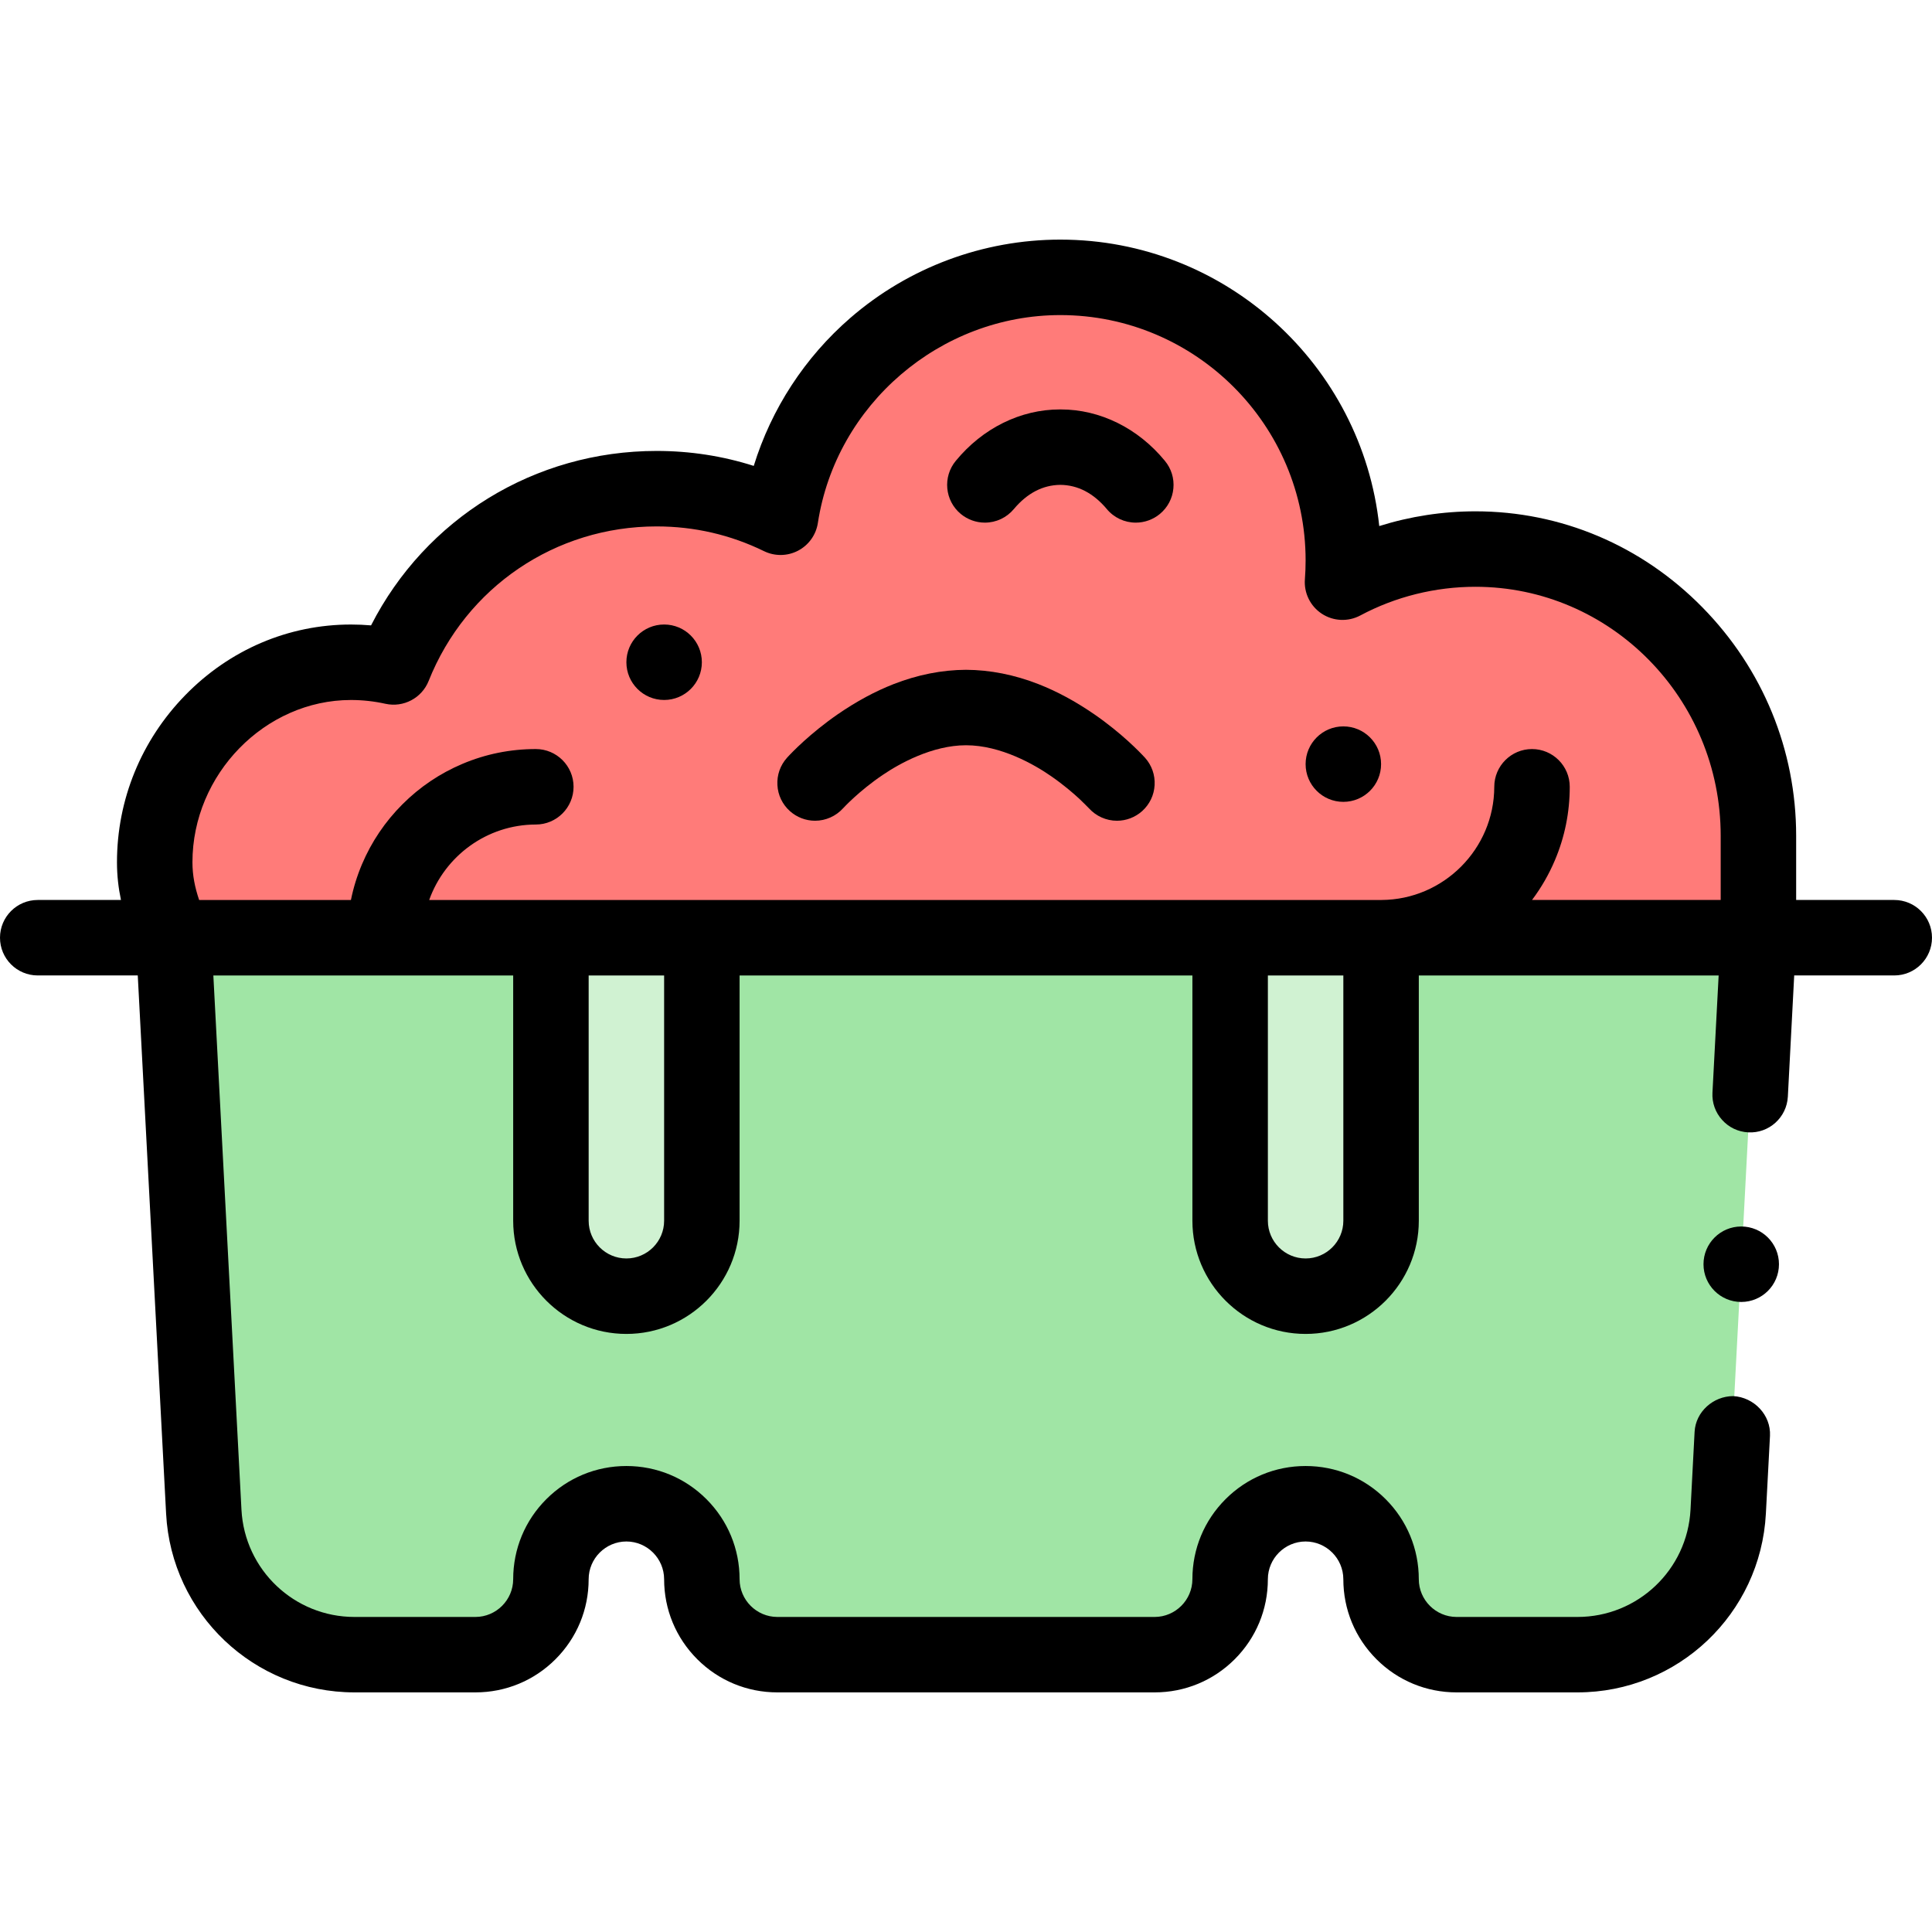 <svg id="Capa_1" enable-background="new 0 0 512 512" height="512" viewBox="0 0 512 512" width="512" xmlns="http://www.w3.org/2000/svg"><g><path d="m46 248.5 8.005 152.102c1.118 21.245 18.67 37.898 39.945 37.898h32.05c11.046 0 20-8.955 20-20 0-11.046 8.954-20 20-20s20 8.954 20 20c0 11.045 8.954 20 20 20h100c11.046 0 20-8.955 20-20 0-11.046 8.954-20 20-20s20 8.954 20 20c0 11.045 8.954 20 20 20h32.05c21.274 0 38.827-16.653 39.945-37.898l8.005-152.102z" fill="#a0e5a5"/><path d="m466 221.5v27h-420c-2.84-6.42-5-12.53-5-20 0-28.72 23.28-52.997 52-52.997 3.89 0 7.67.43 11.31 1.24 11.03-27.68 38.08-47.24 69.69-47.24 11.79 0 22.94 2.72 32.86 7.57 5.51-36 36.61-63.573 74.14-63.573 41.42 0 75 33.583 75 75.003 0 1.94-.07 3.87-.22 5.78 10.5-5.61 22.49-8.78 35.22-8.78 41.42 0 75 34.577 75 75.997z" fill="#ff7b79"/><path d="m166 343.5c-11.046 0-20-8.954-20-20v-75h40v75c0 11.045-8.954 20-20 20z" fill="#d0f2d2"/><path d="m346 343.5c-11.046 0-20-8.954-20-20v-75h40v75c0 11.045-8.954 20-20 20z" fill="#d0f2d2"/><g><circle cx="356" cy="202.5" r="10"/><circle cx="176" cy="175.5" r="10"/><path d="m502 238.503h-26v-17c0-22.73-8.819-44.23-24.833-60.538-16.122-16.418-37.49-25.46-60.167-25.46-8.661 0-17.274 1.332-25.483 3.905-4.554-42.612-40.72-75.91-84.517-75.91-20.437 0-40.191 7.361-55.624 20.728-12.113 10.492-20.964 24.13-25.625 39.241-8.267-2.635-16.886-3.965-25.75-3.965-32.319 0-61.217 17.902-75.668 46.23-1.772-.153-3.552-.229-5.332-.229-16.551 0-32.153 6.66-43.933 18.751-11.651 11.959-18.068 27.673-18.068 44.247 0 3.574.399 6.889 1.057 10h-22.057c-5.523 0-10 4.478-10 10 0 5.523 4.477 10 10 10h26.509l7.511 142.635c1.4 26.551 23.33 47.361 49.93 47.361h32.05c8.01 0 15.55-3.121 21.21-8.781 5.67-5.67 8.79-13.199 8.79-21.21.01-5.51 4.5-9.99 10-10 5.5.011 9.99 4.49 10 10 0 8.011 3.12 15.54 8.79 21.21 5.66 5.66 13.2 8.781 21.21 8.781h100c8.01 0 15.55-3.121 21.21-8.781 5.67-5.67 8.79-13.199 8.79-21.21.01-5.51 4.5-9.99 10-10 5.5.011 9.99 4.49 10 10 0 8.011 3.12 15.54 8.79 21.21 5.66 5.66 13.2 8.781 21.21 8.781h32.05c26.6 0 48.53-20.81 49.93-47.361l1.09-20.63c.28-5.51-4.23-10.234-9.73-10.524-5.31 0-9.97 4.154-10.25 9.465l-1.08 20.63c-.84 15.941-13.99 28.43-29.96 28.43h-32.05c-5.5-.01-9.99-4.5-10-10 0-8.02-3.12-15.55-8.79-21.22-5.66-5.66-13.2-8.781-21.21-8.781-8.02 0-15.55 3.121-21.21 8.781-5.67 5.67-8.79 13.2-8.79 21.22-.01 5.5-4.5 9.99-10 10h-100c-5.5-.01-9.99-4.5-10-10 0-8.02-3.12-15.55-8.79-21.22-5.66-5.66-13.2-8.781-21.21-8.781-8.02 0-15.55 3.121-21.21 8.781-5.67 5.67-8.79 13.2-8.79 21.22-.01 5.5-4.5 9.99-10 10h-32.06c-15.96 0-29.12-12.489-29.95-28.43l-7.45-141.573h79.46v64.998c0 16.542 13.458 30 30 30s30-13.458 30-30v-64.998h120v64.998c0 16.542 13.458 30 30 30s30-13.458 30-30v-64.998h79.46l-1.64 31.071c-.14 2.67.77 5.23 2.56 7.21 1.78 1.99 4.24 3.16 6.9 3.3 5.54.311 10.23-3.97 10.52-9.46l1.684-32.124h26.516c5.523 0 10-4.478 10-10 0-5.523-4.477-10-10-10zm-326 85.001c0 5.514-4.486 10-10 10s-10-4.486-10-10v-64.998h20zm180 0c0 5.514-4.486 10-10 10s-10-4.486-10-10v-64.998h20zm100-85.001h-49.998c2.441-3.246 4.472-6.77 6.067-10.537 2.61-6.16 3.93-12.71 3.93-19.46 0-5.52-4.49-10-10-10s-10 4.48-10 10c-.03 16.475-13.432 29.91-29.892 29.998h-.107-252.26c4.146-11.619 15.254-19.974 28.26-19.998 5.51 0 10-4.489 10-10 0-5.52-4.49-10-10-10-6.75 0-13.3 1.32-19.46 3.931-5.96 2.52-11.3 6.12-15.89 10.71s-8.2 9.939-10.72 15.89c-1.298 3.069-2.276 6.232-2.932 9.467h-40.225c-1.129-3.337-1.773-6.507-1.773-10 0-23.307 19.233-42.998 42-42.998 3.076 0 6.15.337 9.139 1.002 4.787 1.059 9.644-1.502 11.46-6.06 9.911-24.873 33.619-40.943 60.4-40.943 9.994 0 19.572 2.206 28.468 6.555 2.857 1.396 6.209 1.351 9.028-.124s4.768-4.203 5.249-7.348c4.808-31.406 32.431-55.088 64.256-55.088 35.841 0 65 29.161 65 65.004 0 1.718-.063 3.399-.189 4.998-.286 3.643 1.438 7.151 4.496 9.151s6.963 2.171 10.187.451c9.305-4.973 19.854-7.601 30.507-7.601 35.841 0 65 29.607 65 65.998v17.002z"/><path d="m303.39 200.763c-1.29-1.41-6.09-6.42-13.42-11.49-5.02-3.44-9.84-6.04-14.76-7.97-6.37-2.49-12.83-3.771-19.21-3.801-6.38.03-12.84 1.311-19.21 3.801-4.92 1.93-9.74 4.529-14.76 7.97-7.37 5.109-12.15 10.1-13.43 11.5l-.05.06c-1.78 1.99-2.68 4.55-2.53 7.221.14 2.659 1.32 5.109 3.31 6.899 1.84 1.641 4.2 2.55 6.67 2.55 2.83 0 5.535-1.215 7.435-3.314.03-.04 4.205-4.595 10.555-8.865 4.3-2.92 13.035-7.825 22.015-7.825 9.24 0 18.195 5.155 22.595 8.226 3.25 2.25 5.85 4.5 7.46 5.989.7.641 2.51 2.48 2.51 2.48 1.9 2.1 4.6 3.31 7.43 3.31 2.46 0 4.83-.909 6.67-2.55 1.99-1.79 3.17-4.24 3.31-6.899.15-2.671-.75-5.23-2.53-7.23z"/><path d="m308.7 122.123c-7.11-8.66-17.17-13.62-27.59-13.62h-.22c-10.42 0-20.48 4.96-27.59 13.62-3.52 4.24-2.93 10.561 1.32 14.08 1.79 1.48 4.05 2.3 6.38 2.3 2.99 0 5.795-1.324 7.705-3.625 3.52-4.189 7.665-6.345 12.295-6.385 4.63.04 8.77 2.19 12.3 6.39 1.9 2.301 4.71 3.62 7.7 3.62 2.32 0 4.59-.819 6.38-2.3 2.06-1.71 3.33-4.109 3.58-6.77s-.55-5.25-2.26-7.31z"/><circle cx="461.445" cy="335.033" r="10"/></g></g></svg>